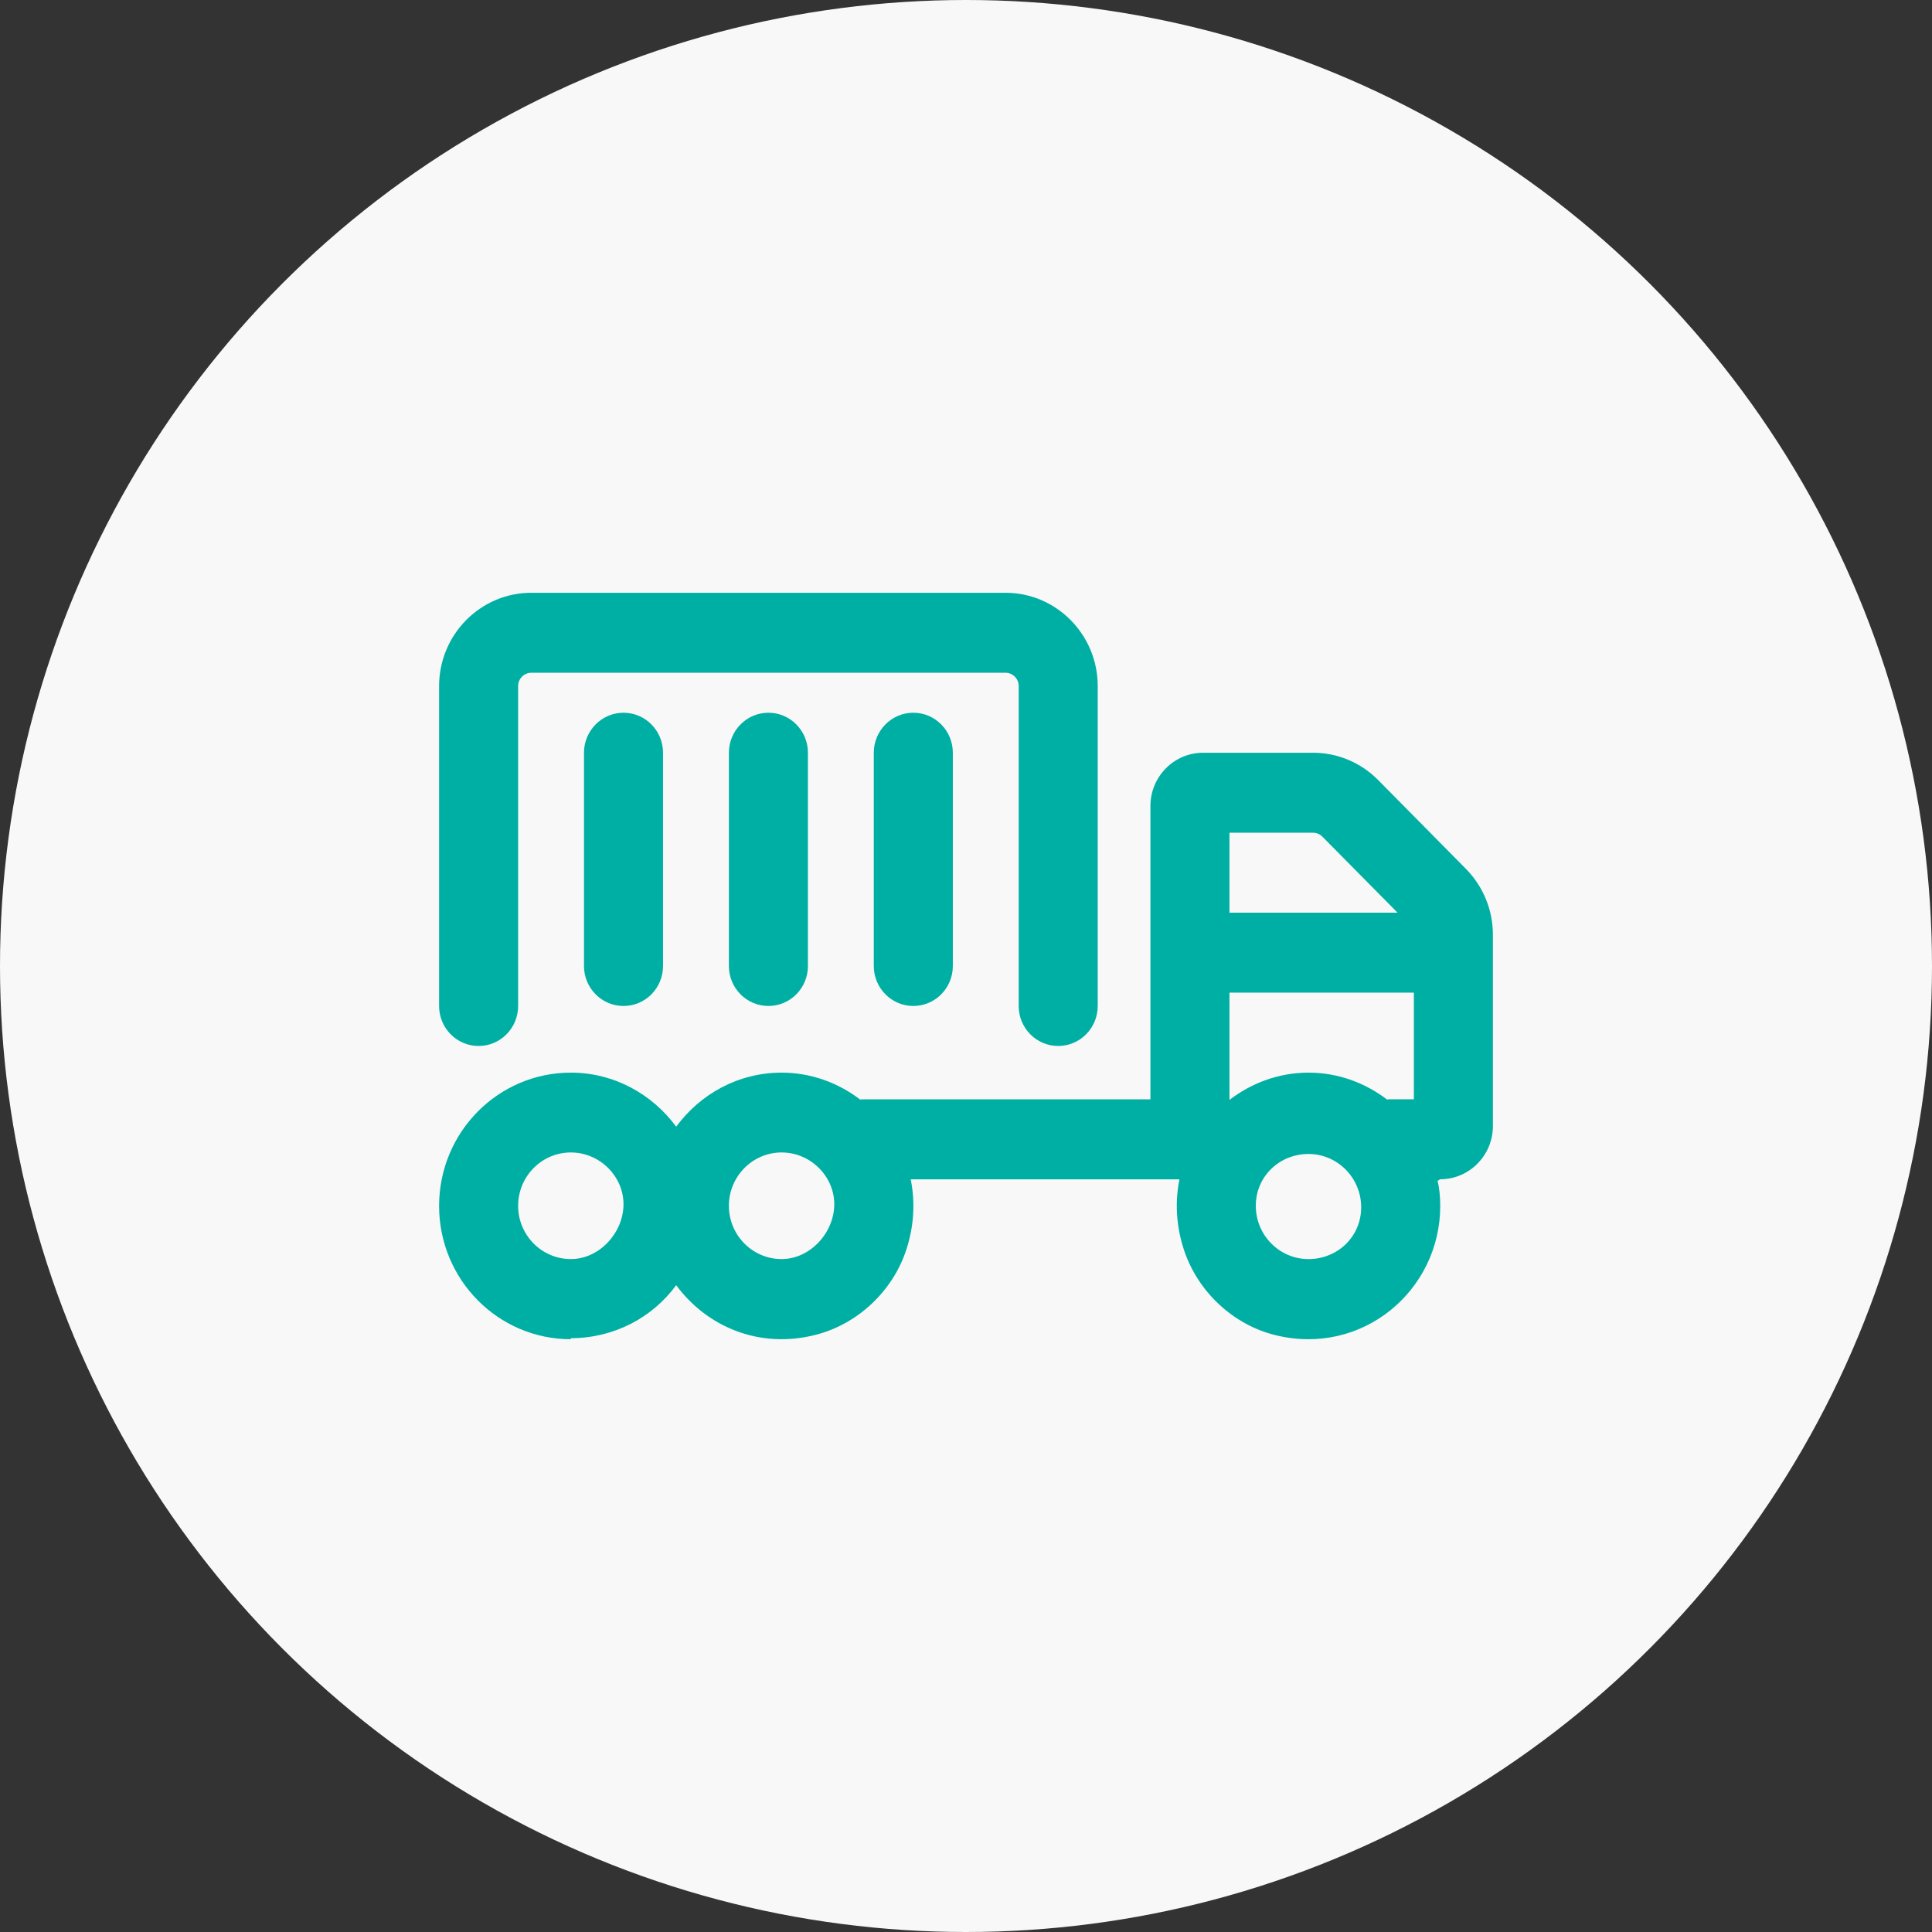 <svg width="88" height="88" viewBox="0 0 88 88" fill="none" xmlns="http://www.w3.org/2000/svg">
<rect x="0" y="0" width="88" height="88" fill="#333333" stroke="none"/>
<circle cx="44" cy="44" r="44" fill="#F8F8F8"/>
<path fill-rule="evenodd" clip-rule="evenodd" d="M48.2 47.643C49.194 47.643 50 46.827 50 45.821V31.25C50 28.907 48.117 27 45.8 27H24.2C21.884 27 20 28.907 20 31.25V45.821C20 46.831 20.806 47.643 21.8 47.643C22.794 47.643 23.6 46.827 23.6 45.821V31.25C23.6 30.916 23.87 30.643 24.2 30.643H45.8C46.13 30.643 46.4 30.915 46.4 31.25V45.821C46.4 46.827 47.206 47.643 48.2 47.643ZM35 45.821C35.993 45.821 36.8 45.009 36.8 44V34.286C36.8 33.28 35.993 32.464 35 32.464C34.006 32.464 33.2 33.284 33.2 34.286V44C33.2 45.006 34.006 45.821 35 45.821ZM41.6 45.821C42.594 45.821 43.4 45.009 43.4 44V34.286C43.4 33.28 42.594 32.464 41.6 32.464C40.607 32.464 39.8 33.284 39.8 34.286V44C39.8 45.006 40.607 45.821 41.6 45.821ZM28.4 45.821C29.394 45.821 30.2 45.009 30.2 44V34.286C30.2 33.28 29.394 32.464 28.4 32.464C27.406 32.464 26.6 33.284 26.6 34.286V44C26.6 45.006 27.406 45.821 28.4 45.821ZM65.601 54.929C65.601 54.513 65.559 54.107 65.481 53.783L65.6 53.714C66.925 53.714 68 52.627 68 51.286V42.581C68 41.45 67.558 40.372 66.77 39.575L62.773 35.53C61.985 34.733 60.92 34.286 59.81 34.286H54.8C53.475 34.286 52.4 35.373 52.4 36.714V50.072H39.2V50.099C38.195 49.328 36.958 48.857 35.6 48.857C33.628 48.857 31.893 49.832 30.8 51.319C29.705 49.836 27.973 48.857 26 48.857C22.686 48.857 20 51.574 20 54.929C20 58.283 22.686 61 26 61V60.953C27.967 60.95 29.709 60.022 30.8 58.539C32.181 60.415 34.582 61.476 37.194 60.789C39.081 60.293 40.66 58.807 41.277 56.936C41.647 55.812 41.684 54.721 41.482 53.718H53.722C53.52 54.723 53.559 55.813 53.931 56.94C54.562 58.844 56.178 60.349 58.107 60.818C62.066 61.783 65.601 58.773 65.601 54.929ZM63.657 41.571H56V37.929H59.806C59.964 37.929 60.118 37.994 60.23 38.106L63.657 41.571ZM63.2 50.099C62.195 49.328 60.958 48.857 59.6 48.857C58.243 48.857 57.005 49.33 56 50.099V45.214H64.4V50.071H63.2V50.099ZM26 57.349C24.677 57.349 23.6 56.262 23.6 54.923C23.6 53.584 24.677 52.493 26 52.493C27.323 52.493 28.4 53.582 28.4 54.853C28.4 56.125 27.323 57.349 26 57.349ZM35.6 57.349C34.277 57.349 33.2 56.262 33.2 54.923C33.2 53.584 34.277 52.493 35.6 52.493C36.923 52.493 38 53.582 38 54.853C38 56.125 36.92 57.349 35.6 57.349ZM59.6 57.35C58.277 57.35 57.2 56.261 57.2 54.922C57.2 53.583 58.277 52.562 59.6 52.562C60.923 52.562 62 53.652 62 54.992C62 56.331 60.92 57.35 59.6 57.35Z" fill="#00AFA3"/>
</svg>
